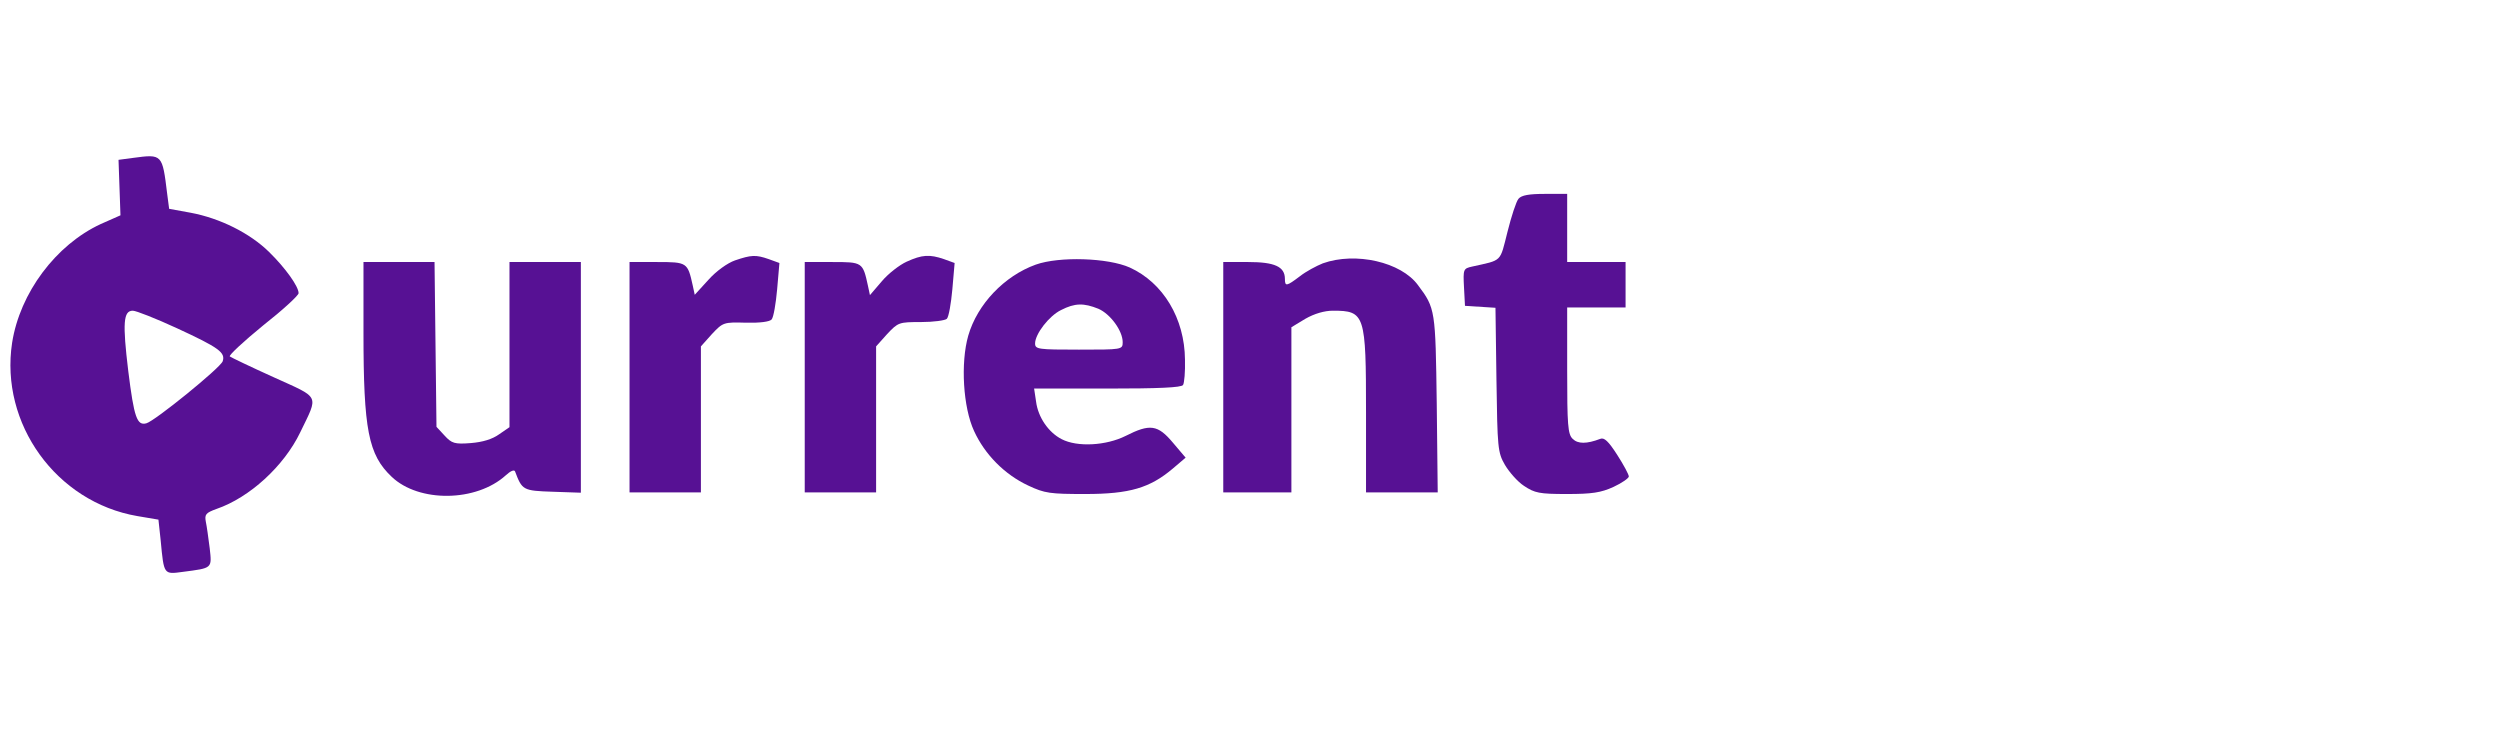 <svg width="240" height="70" viewBox="0 0 240 70" fill="none" xmlns="http://www.w3.org/2000/svg">
<path d="M12.78 15.157L11.378 15.344L11.565 20.67L9.665 21.511C5.367 23.504 1.91 28.114 1.162 32.91C-0.021 40.666 5.398 48.203 13.185 49.543L15.21 49.885L15.428 51.91C15.739 55.18 15.708 55.149 17.546 54.9C20.411 54.526 20.349 54.589 20.131 52.626C20.006 51.63 19.85 50.508 19.757 50.072C19.632 49.387 19.757 49.231 20.785 48.858C23.962 47.767 27.263 44.746 28.821 41.507C30.596 37.832 30.783 38.268 26.267 36.212C24.055 35.215 22.186 34.312 22.062 34.219C21.937 34.125 23.37 32.786 25.239 31.26C27.139 29.765 28.665 28.363 28.665 28.145C28.665 27.491 27.388 25.715 25.831 24.189C23.993 22.383 21.127 20.95 18.293 20.421L16.237 20.047L16.05 18.614C15.583 14.783 15.583 14.783 12.78 15.157ZM16.985 31.509C21.034 33.378 21.657 33.845 21.377 34.686C21.127 35.34 14.867 40.417 14.057 40.635C13.154 40.884 12.873 40.105 12.313 35.62C11.752 30.979 11.846 29.827 12.749 29.827C13.06 29.827 14.96 30.574 16.985 31.509Z" fill="#571194"/>
<path d="M145.777 19.081C145.559 19.33 145.092 20.763 144.718 22.258C143.97 25.217 144.251 24.937 141.323 25.591C140.482 25.778 140.451 25.84 140.544 27.584L140.638 29.36L143.565 29.547L143.659 36.461C143.752 43.002 143.783 43.438 144.469 44.622C144.874 45.307 145.683 46.241 146.306 46.646C147.334 47.331 147.77 47.425 150.418 47.425C152.816 47.425 153.688 47.3 154.903 46.74C155.713 46.366 156.367 45.899 156.367 45.743C156.367 45.556 155.868 44.622 155.245 43.656C154.404 42.348 154 41.974 153.626 42.13C152.318 42.628 151.477 42.628 150.978 42.13C150.511 41.694 150.449 40.791 150.449 35.558V29.515H156.055V25.155H150.449V18.614H148.3C146.805 18.614 146.057 18.739 145.777 19.081Z" fill="#571194"/>
<path d="M70.557 24.999C69.841 25.248 68.751 26.027 68.003 26.868L66.695 28.301L66.508 27.429C66.01 25.186 65.979 25.155 63.082 25.155H60.435V47.269H67.287V33.253L68.346 32.069C69.405 30.948 69.467 30.917 71.616 30.979C72.956 31.01 73.89 30.886 74.077 30.668C74.264 30.45 74.482 29.142 74.606 27.771L74.824 25.248L73.797 24.875C72.551 24.439 72.115 24.47 70.557 24.999Z" fill="#571194"/>
<path d="M87.034 25.124C86.349 25.435 85.259 26.276 84.636 27.024L83.514 28.332L83.328 27.46C82.829 25.155 82.798 25.155 79.901 25.155H77.254V47.269H84.106V33.253L85.165 32.069C86.224 30.948 86.286 30.917 88.436 30.917C89.619 30.917 90.74 30.761 90.896 30.605C91.083 30.419 91.301 29.142 91.426 27.771L91.644 25.248L90.616 24.875C89.245 24.407 88.529 24.439 87.034 25.124Z" fill="#571194"/>
<path d="M99.43 25.404C96.409 26.494 93.824 29.204 92.952 32.225C92.204 34.842 92.454 39.109 93.513 41.382C94.54 43.625 96.44 45.556 98.714 46.615C100.302 47.362 100.801 47.425 104.196 47.425C108.463 47.425 110.394 46.833 112.574 44.995L113.82 43.936L112.605 42.504C111.142 40.759 110.394 40.666 108.058 41.849C106.189 42.784 103.417 42.94 101.922 42.161C100.645 41.507 99.648 40.043 99.462 38.548L99.275 37.302H106.314C111.204 37.302 113.415 37.209 113.571 36.959C113.696 36.773 113.789 35.682 113.758 34.53C113.727 30.574 111.671 27.148 108.463 25.684C106.376 24.75 101.704 24.594 99.43 25.404ZM105.442 29.64C106.594 30.138 107.778 31.758 107.778 32.848C107.778 33.565 107.715 33.565 103.573 33.565C99.68 33.565 99.368 33.533 99.368 32.973C99.368 32.069 100.707 30.325 101.86 29.765C103.199 29.079 104.04 29.079 105.442 29.64Z" fill="#571194"/>
<path d="M126.995 25.279C126.372 25.529 125.376 26.058 124.784 26.525C123.507 27.491 123.351 27.522 123.351 26.774C123.351 25.591 122.354 25.155 119.832 25.155H117.433V47.269H123.974V31.415L125.313 30.605C126.185 30.107 127.151 29.827 127.961 29.827C131.044 29.827 131.138 30.169 131.138 39.638V47.269H138.021L137.928 38.766C137.803 29.733 137.803 29.609 136.121 27.366C134.502 25.155 130.141 24.158 126.995 25.279Z" fill="#571194"/>
<path d="M34.894 31.914C34.894 41.258 35.361 43.656 37.604 45.774C40.22 48.266 45.733 48.203 48.568 45.618C48.973 45.245 49.346 45.058 49.44 45.245C50.125 47.051 50.187 47.113 53.053 47.207L55.763 47.3V25.155H48.91V41.009L47.914 41.694C47.26 42.161 46.356 42.441 45.204 42.535C43.647 42.659 43.366 42.566 42.681 41.818L41.902 40.977L41.715 25.155H34.894V31.914Z" fill="#571194"/>
</svg>

